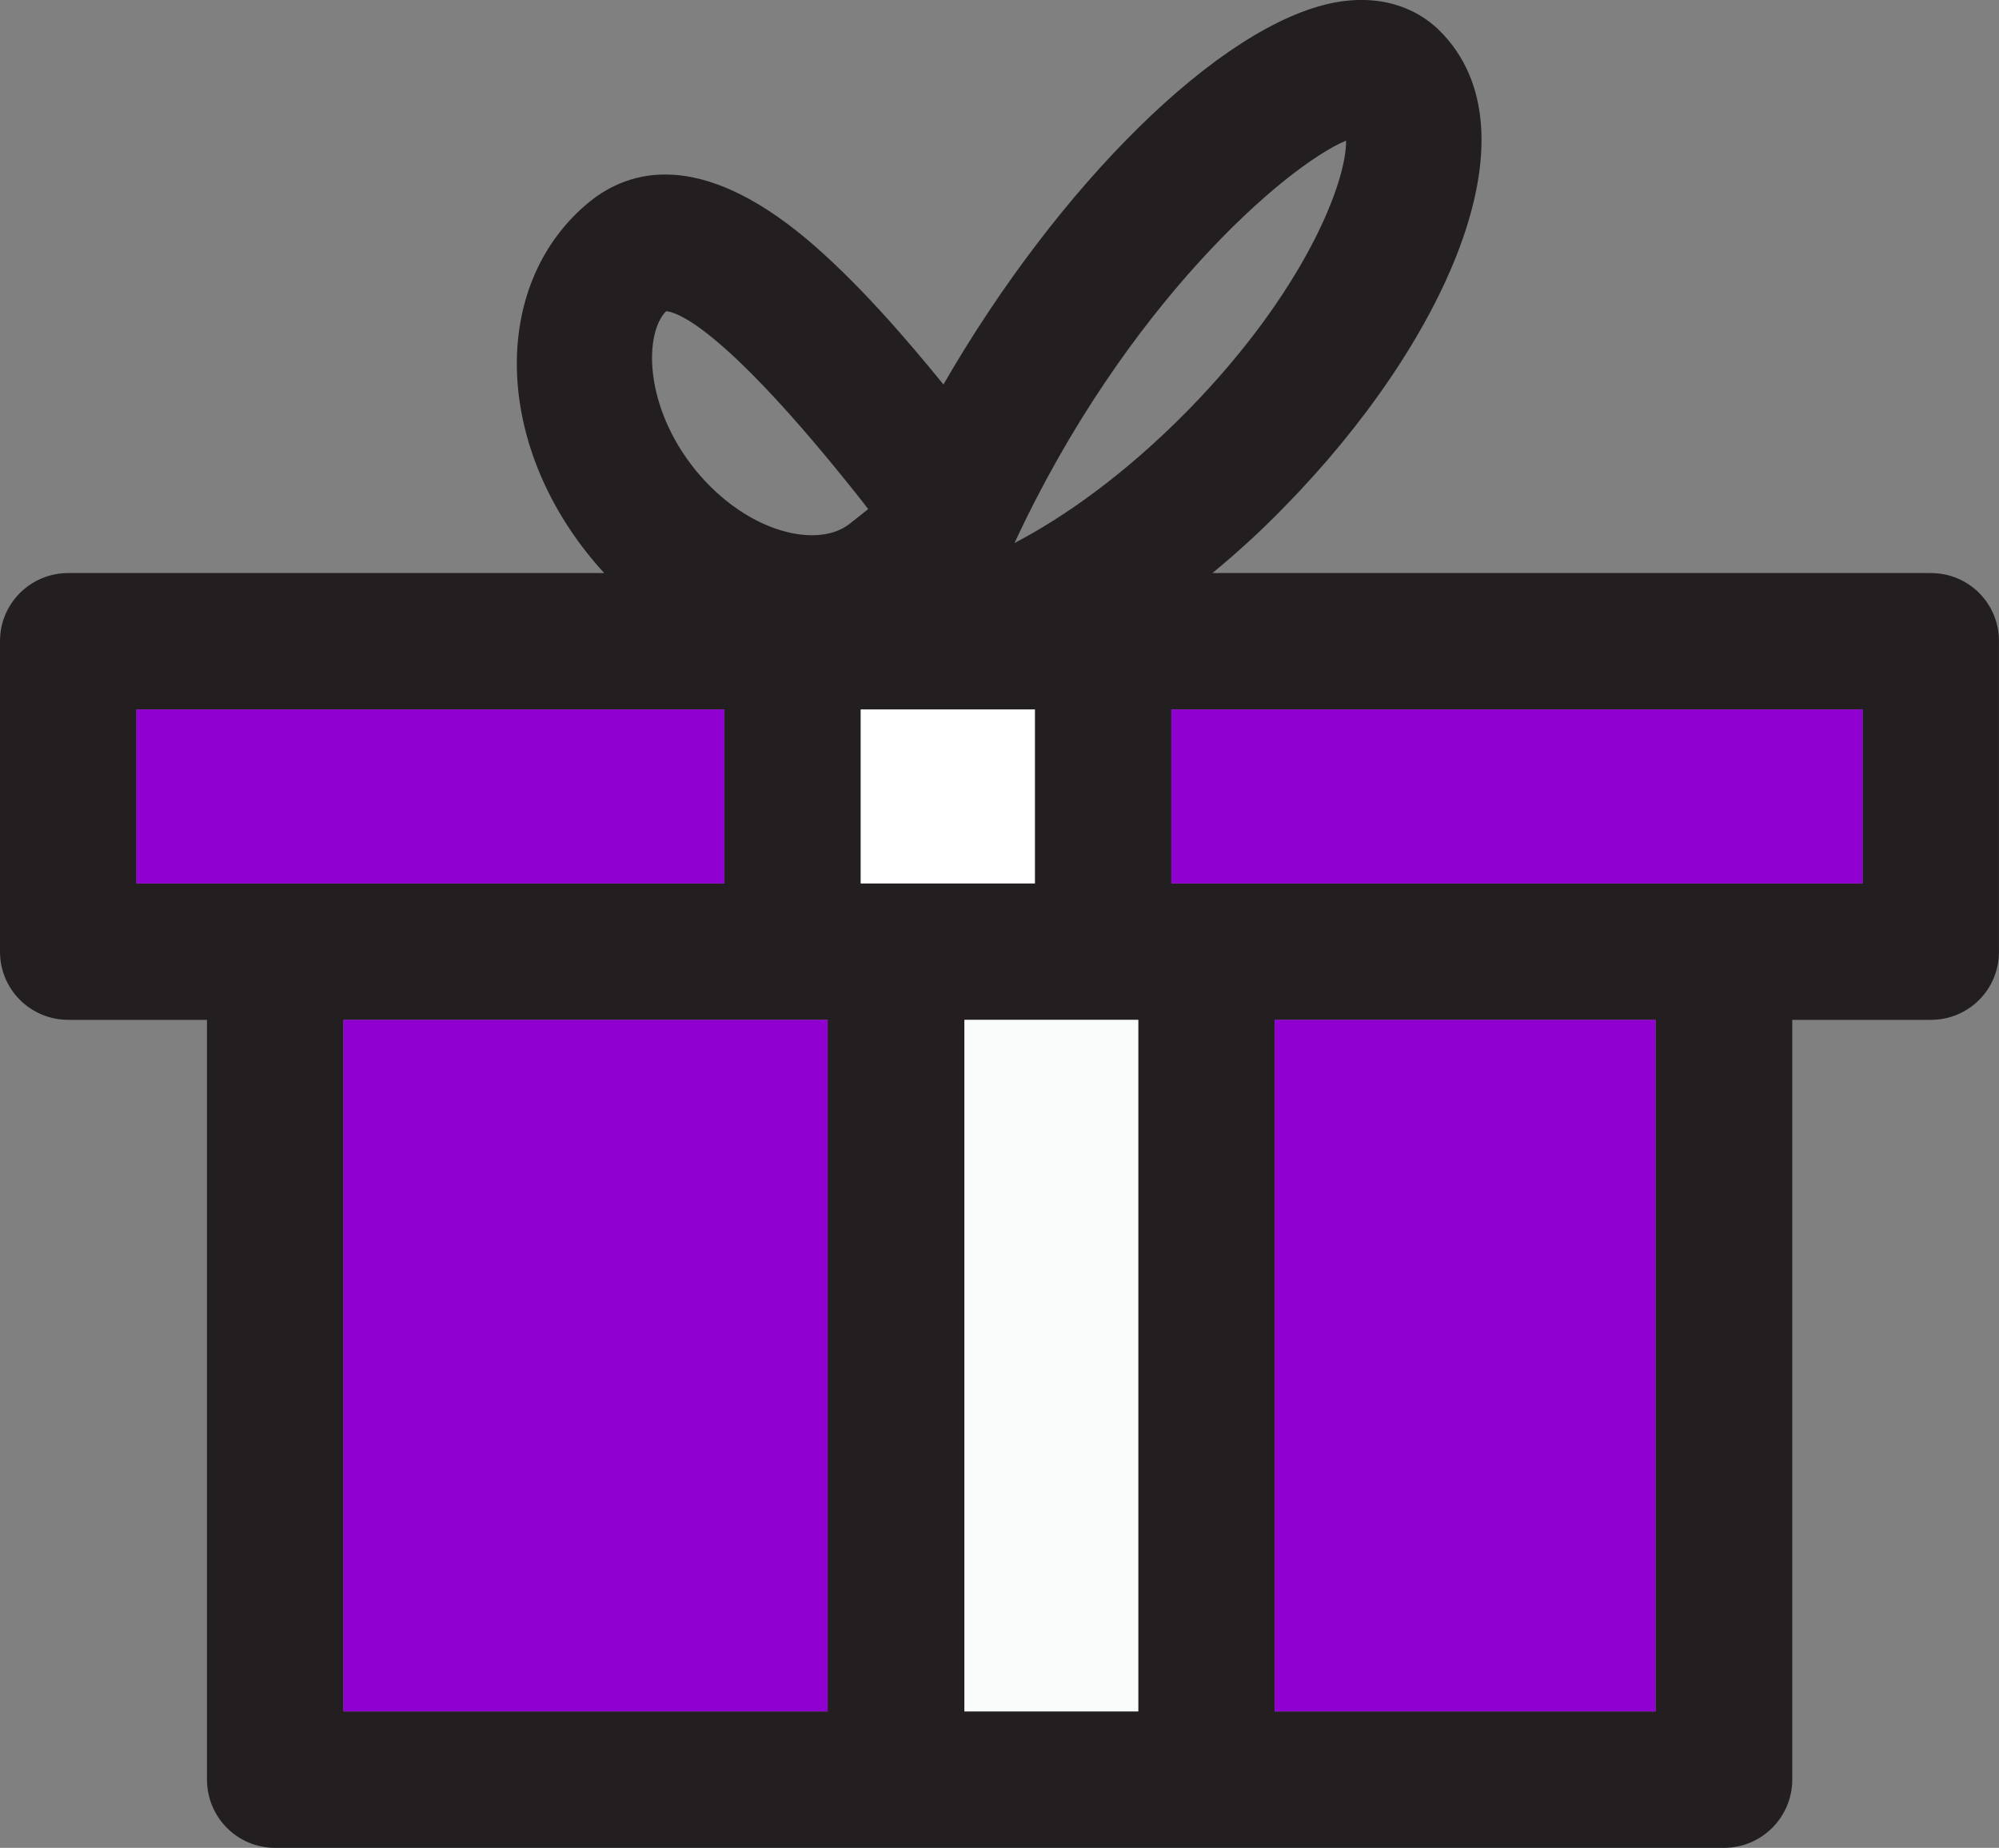 <?xml version="1.0" encoding="utf-8"?>
<!-- Generator: Adobe Illustrator 16.0.0, SVG Export Plug-In . SVG Version: 6.00 Build 0)  -->
<!DOCTYPE svg PUBLIC "-//W3C//DTD SVG 1.1//EN" "http://www.w3.org/Graphics/SVG/1.1/DTD/svg11.dtd">
<svg version="1.1" id="Icons" xmlns="http://www.w3.org/2000/svg" xmlns:xlink="http://www.w3.org/1999/xlink" x="0px" y="0px"
	 width="72.53px" height="67.041px" viewBox="0 0 72.53 67.041" style="enable-background:new 0 0 72.53 67.041;"
	 xml:space="preserve">
<rect x="0" y="0" width="72.53" height="67.041" fill="#808080" stroke="none"/>
<path id="outline" style="fill:#231F20;" d="M70.06,20.791H43.991c0.899-0.74,1.789-1.551,2.639-2.431
	c5.65-5.76,9.381-13.54,5.58-17.27c-0.539-0.53-1.76-1.37-3.779-1c-4.17,0.79-10.04,6.649-14.2,13.859
	c-1.38-1.699-3.17-3.77-4.979-5.289c-3.871-3.23-6.41-2.511-7.86-1.341c-3.521,2.87-3.521,8.521,0.01,12.87
	c0.17,0.21,0.341,0.41,0.521,0.601H2.48c-1.37,0-2.48,1.1-2.48,2.47v11.27c0,1.37,1.11,2.471,2.48,2.471h5.03v27.56
	c0,1.37,1.1,2.48,2.47,2.48h52.569c1.371,0,2.48-1.11,2.48-2.48v-27.56h5.03c1.37,0,2.47-1.101,2.47-2.471v-11.27
	C72.53,21.891,71.43,20.791,70.06,20.791z M48.84,5.101c0.02,1.5-1.5,5.46-5.74,9.79c-2.301,2.34-4.51,3.88-6.29,4.81
	C40.81,11.081,46.629,6.03,48.84,5.101z M41.299,62.091h-6.309v-25.09h6.309V62.091z M37.549,25.74v6.311H31.23V25.74H37.549z
	 M24.17,11.291c0.379,0.029,1.97,0.54,6.42,6.029c0.22,0.271,0.6,0.74,0.91,1.15c-0.09,0.07-0.19,0.15-0.301,0.24l-0.33,0.26
	l-0.01,0.01c-0.73,0.59-1.76,0.46-2.311,0.32c-1.18-0.29-2.389-1.11-3.309-2.24C23.37,14.761,23.36,12.11,24.17,11.291z
	 M4.95,32.051V25.74h21.33v6.311H4.95z M12.46,37.001h17.57v25.09H12.46V37.001z M60.07,62.091H46.25v-25.09H60.07V62.091z
	 M67.581,32.051H42.5V25.74h25.08V32.051z"/>
<rect id="top_x5F_left_x5F_purple" x="4.95" y="25.74" style="fill:#8F00D1;" width="21.33" height="6.311"/>
<rect id="top_x5F_right_x5F_purpe" x="42.5" y="25.74" style="fill:#8F00D1;" width="25.08" height="6.311"/>
<rect id="bottom_x5F_left_x5F_purple" x="12.46" y="37.001" style="fill:#8F00D1;" width="17.57" height="25.09"/>
<rect id="bottp_x2C__x5F_right_x5F_purple" x="46.25" y="37.001" style="fill:#8F00D1;" width="13.819" height="25.09"/>
<g id="white_x5F_bottom">
	<rect x="34.991" y="37.001" style="fill:#FAFCFB;" width="6.309" height="25.09"/>
</g>
<g id="white_x5F_top">
	<rect x="31.23" y="25.74" style="fill:#FFFFFF;" width="6.319" height="6.311"/>
</g>
</svg>
